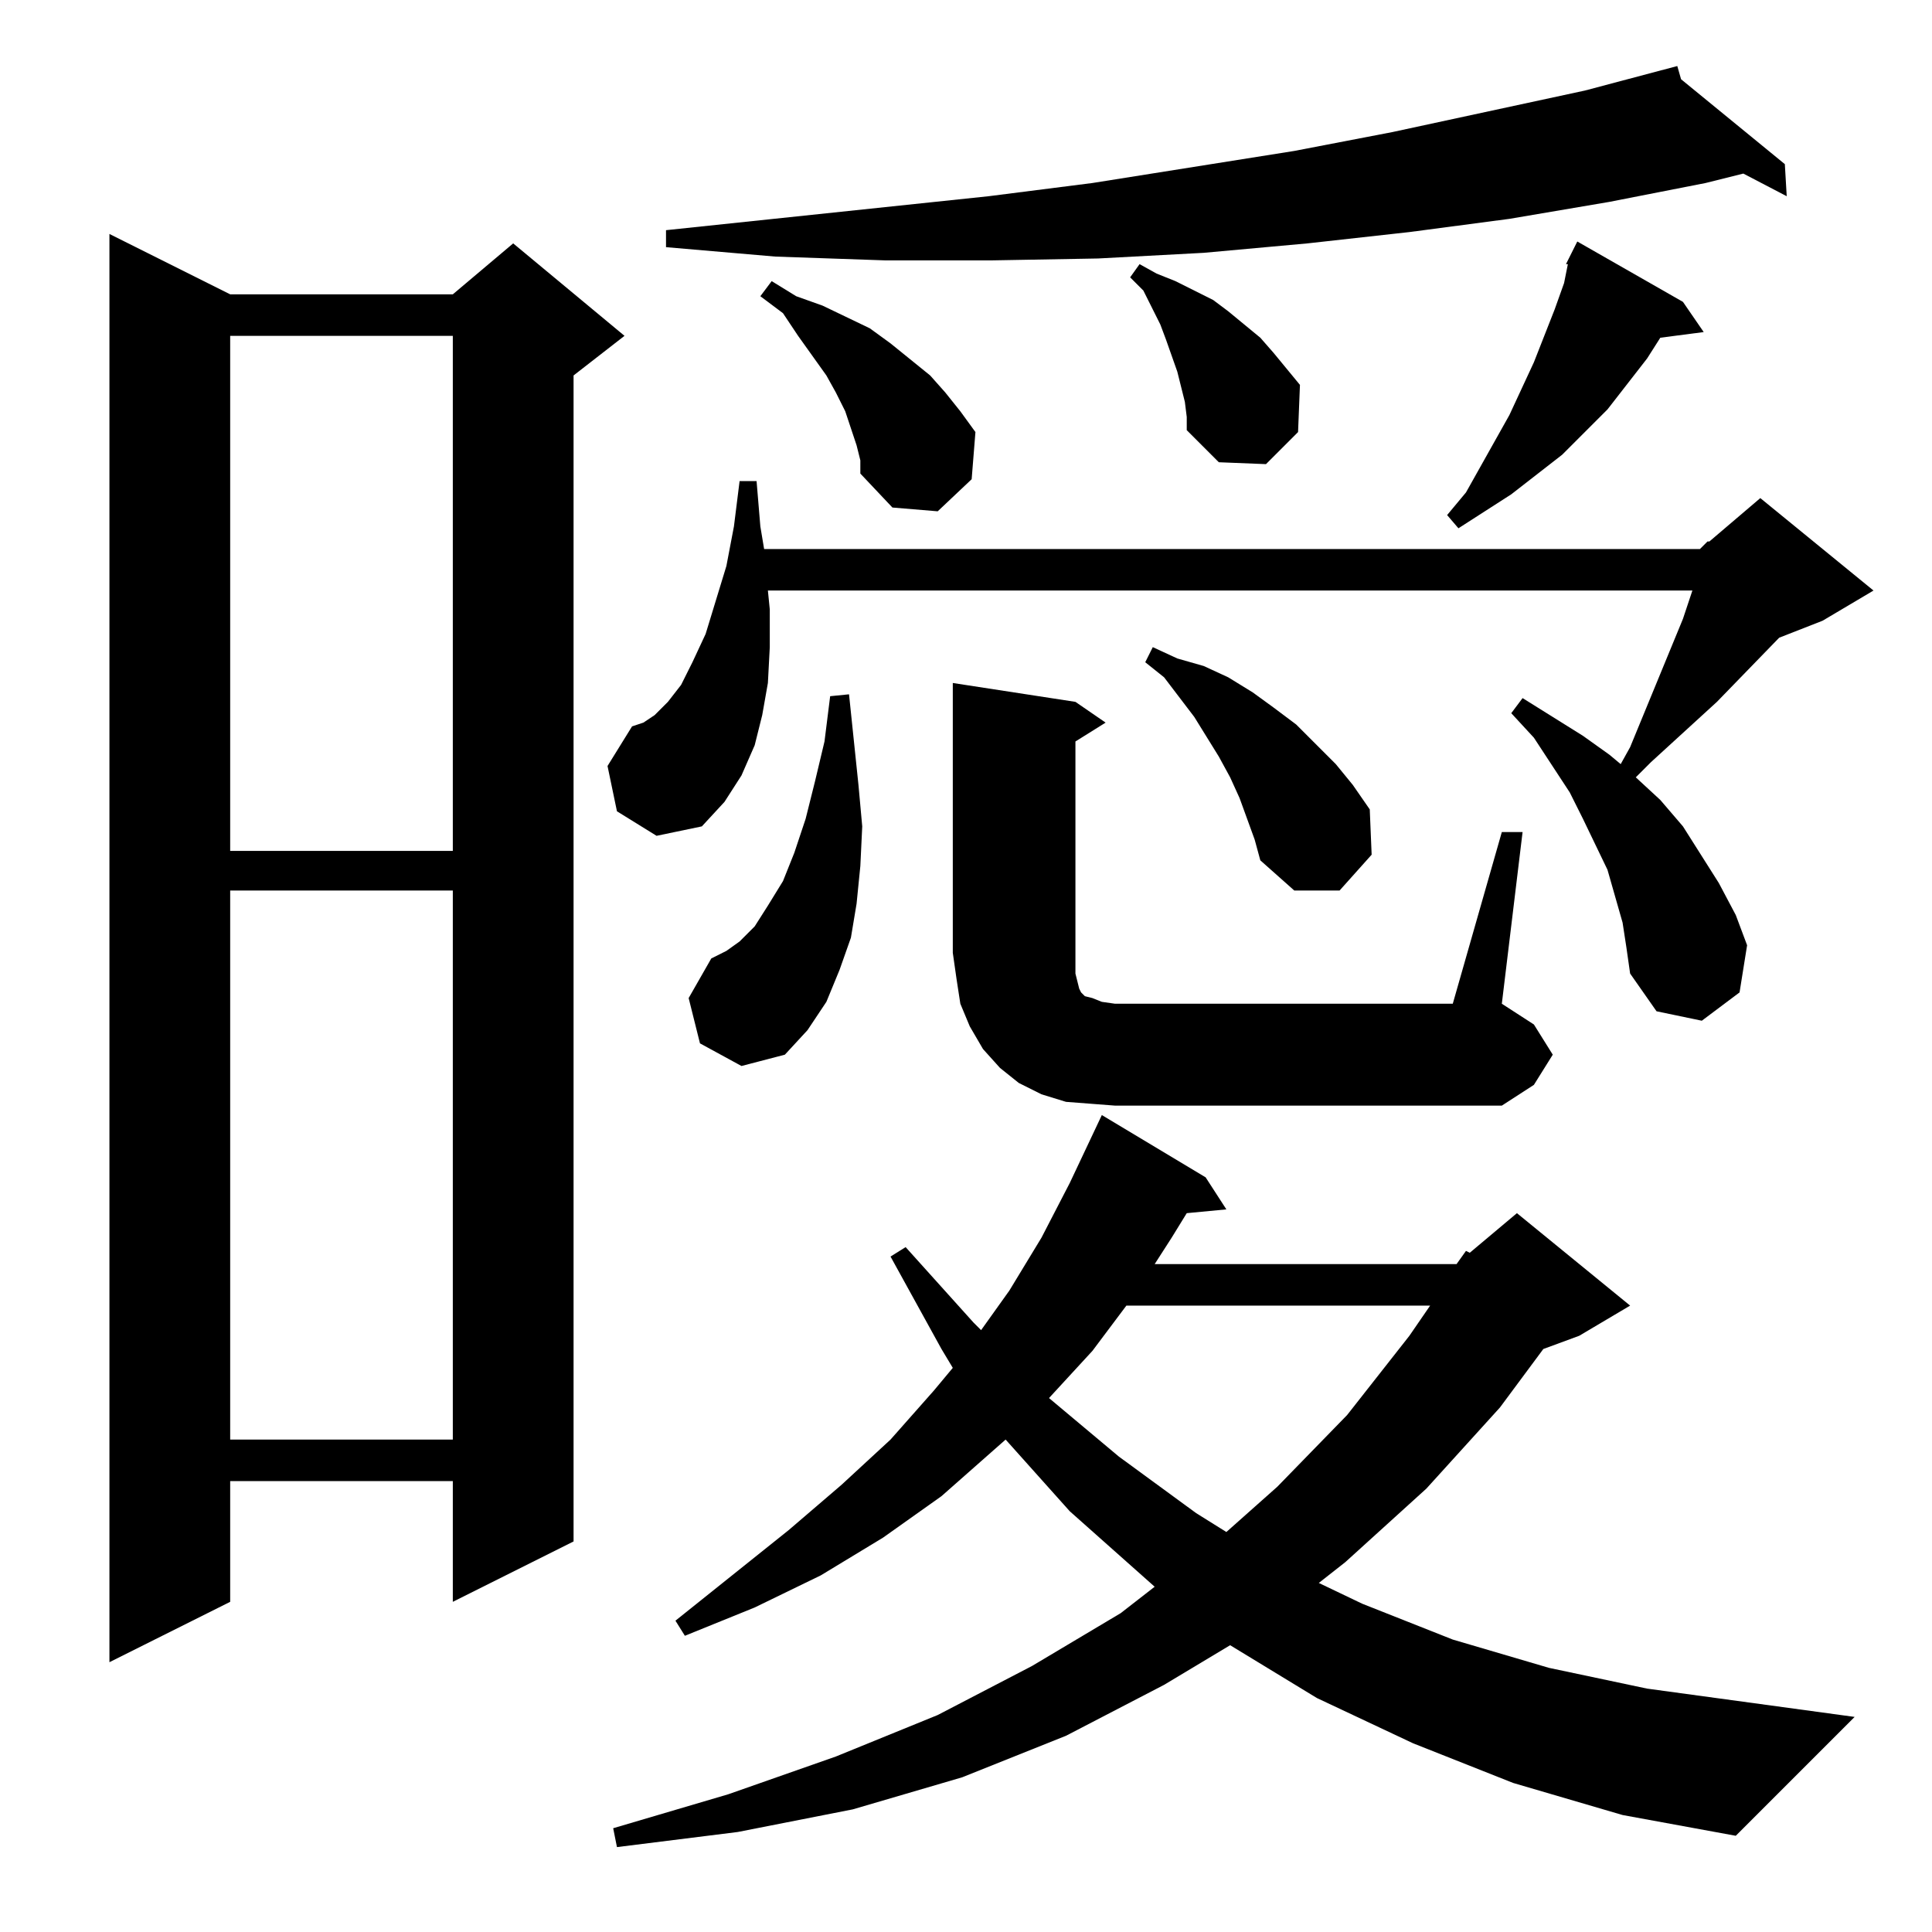 <?xml version="1.0" standalone="no"?>
<!DOCTYPE svg PUBLIC "-//W3C//DTD SVG 1.1//EN" "http://www.w3.org/Graphics/SVG/1.1/DTD/svg11.dtd" >
<svg xmlns="http://www.w3.org/2000/svg" xmlns:xlink="http://www.w3.org/1999/xlink" version="1.1" viewBox="0 -144 1024 1024">
  <g transform="matrix(1 0 0 -1 0 880)">
   <path fill="currentColor"
d="M802 79l-53 21l-51 24l-46 28l-35 -21l-52 -27l-55 -22l-58 -17l-61 -12l-64 -8l-2 10l61 18l57 20l54 22l50 26l47 28l18 14l-45 40l-34 38l-34 -30l-31 -22l-33 -20l-35 -17l-37 -15l-5 8l60 48l28 24l26 24l23 26l10 12l-6 10l-27 49l8 5l36 -40l4 -4l15 21l17 28
l15 29l17 36l55 -33l11 -17l-21 -2l-8 -13l-9 -14h160l5 7l2 -1l25 21l60 -49l-27 -16l-19 -7l-23 -31l-39 -43l-43 -39l-14 -11l23 -11l48 -19l51 -15l52 -11l110 -15l-63 -63l-60 11zM122 868h118l32 27l59 -49l-27 -21v-618l-64 -32v64h-118v-64l-64 -32v757zM597 332
l-18 -24l-23 -25l37 -31l41 -30l16 -10l27 24l37 38l33 42l11 16h-161zM122 552v-291h118v291h-118zM578 439l-13 1l-13 4l-12 6l-10 8l-9 10l-7 12l-5 12l-2 13l-2 14v143l65 -10l16 -11l-16 -10v-123l1 -4l1 -4l1 -2l2 -2l4 -1l5 -2l7 -1h179l26 91h11l-11 -91l17 -11
l10 -16l-10 -16l-17 -11h-205zM371 471l-6 24l12 21l8 4l7 5l8 8l7 11l8 13l6 15l6 18l5 20l5 21l3 24l10 1l5 -48l2 -22l-1 -21l-2 -20l-3 -18l-6 -17l-7 -17l-10 -15l-12 -13l-23 -6zM901 733l4 4h1l27 23l60 -49l-27 -16l-23 -9l-33 -34l-35 -32l-8 -8l13 -12l12 -14
l19 -30l9 -17l6 -16l-4 -25l-20 -15l-24 5l-14 20l-2 14l-2 13l-4 14l-4 14l-13 27l-7 14l-19 29l-12 13l6 8l32 -20l14 -10l6 -5l5 9l28 68l5 15h-490l1 -10v-20l-1 -19l-3 -17l-4 -16l-7 -16l-9 -14l-12 -13l-24 -5l-21 13l-5 24l13 21l6 2l6 4l7 7l7 9l6 12l7 15l11 36
l4 21l3 24h9l2 -24l2 -12h496zM661 590l-4 11l-5 11l-6 11l-13 21l-16 21l-10 8l4 8l13 -6l14 -4l13 -6l13 -8l11 -8l12 -9l21 -21l9 -11l9 -13l1 -24l-17 -19h-24l-18 16l-3 11zM122 846v-273h118v273h-118zM830 884l6 12l56 -32l11 -16l-23 -3l-7 -11l-21 -27l-24 -24
l-27 -21l-14 -9l-14 -9l-6 7l10 12l23 41l13 28l11 28l5 14l2 10h-1zM454 788l-3 9l-3 9l-5 10l-5 9l-15 21l-8 12l-12 9l6 8l13 -8l14 -5l25 -12l11 -8l21 -17l8 -9l8 -10l8 -11l-2 -25l-18 -17l-24 2l-17 18v7zM628 811l-2 8l-2 8l-6 17l-3 8l-9 18l-7 7l5 7l9 -5l10 -4
l20 -10l8 -6l17 -14l7 -8l14 -17l-1 -25l-17 -17l-25 1l-17 17v7zM891 982l55 -45l1 -17l-23 12l-20 -5l-51 -10l-53 -9l-53 -7l-54 -6l-55 -5l-56 -3l-56 -1h-57l-58 2l-58 5v9l171 18l55 7l107 17l52 10l51 11l51 11l49 13z" />
  </g>

</svg>
